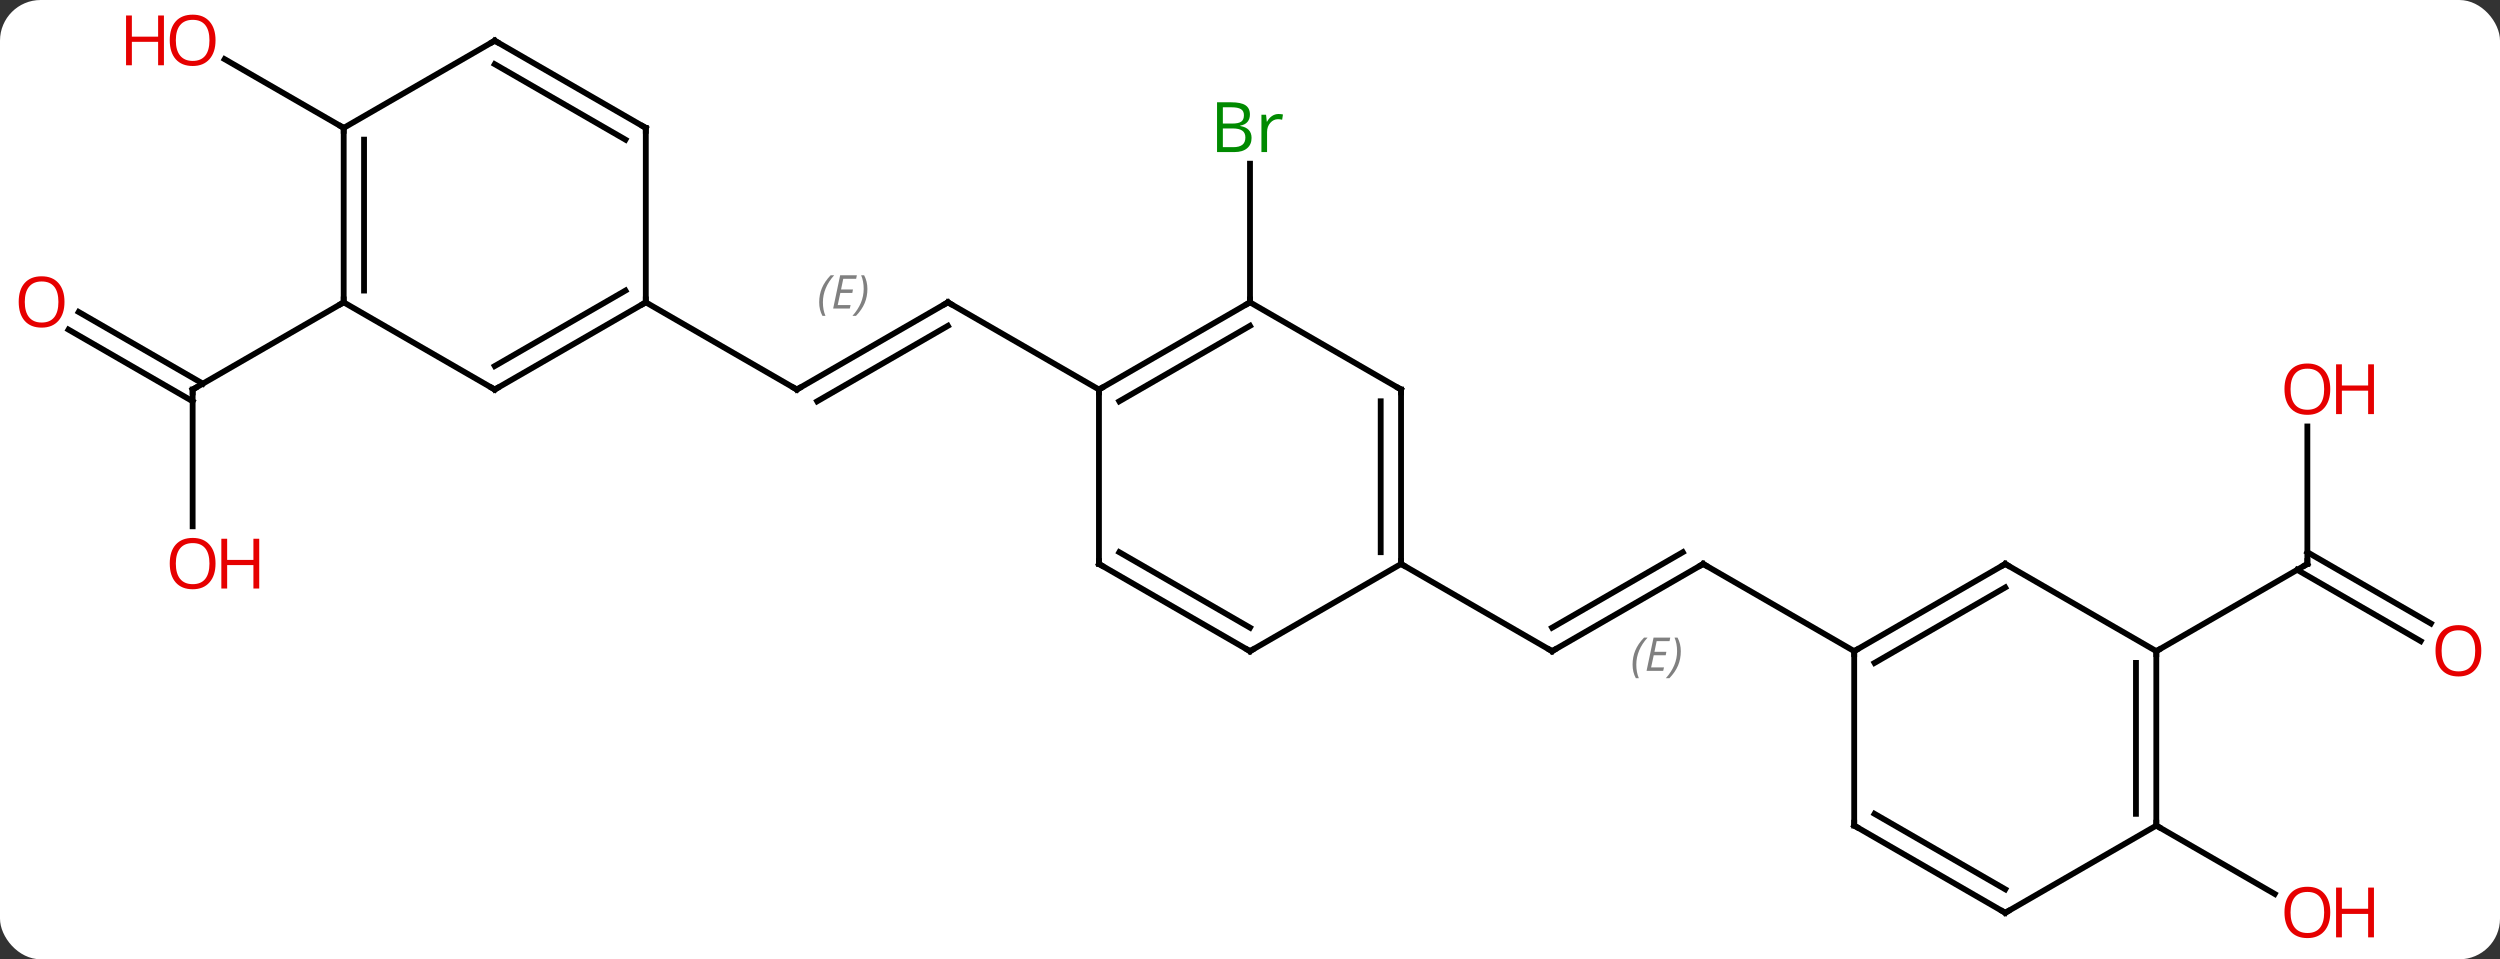 <svg width="430" viewBox="0 0 430 165" style="fill-opacity:1; color-rendering:auto; color-interpolation:auto; text-rendering:auto; stroke:black; stroke-linecap:square; stroke-miterlimit:10; shape-rendering:auto; stroke-opacity:1; fill:black; stroke-dasharray:none; font-weight:normal; stroke-width:1; font-family:'Open Sans'; font-style:normal; stroke-linejoin:miter; font-size:12; stroke-dashoffset:0; image-rendering:auto;" height="165" class="cas-substance-image" xmlns:xlink="http://www.w3.org/1999/xlink" xmlns="http://www.w3.org/2000/svg"><rect x="0" y="0" width="430" height="165" fill="#333333" stroke="none"/><svg class="cas-substance-single-component"><rect y="0" x="0" width="430" stroke="none" ry="7" rx="7" height="165" fill="white" class="cas-substance-group"/><svg y="0" x="0" width="430" viewBox="0 0 430 165" style="fill:black;" height="165" class="cas-substance-single-component-image"><svg><g><g transform="translate(215,82)" style="text-rendering:geometricPrecision; color-rendering:optimizeQuality; color-interpolation:linearRGB; stroke-linecap:butt; image-rendering:optimizeQuality;"><line y2="-15" y1="-30" x2="-77.943" x1="-51.963" style="fill:none;"/><line y2="-12.979" y1="-25.959" x2="-74.443" x1="-51.963" style="fill:none;"/></g><g transform="translate(215,82)" style="stroke-linecap:butt; font-size:8.4px; fill:gray; text-rendering:geometricPrecision; image-rendering:optimizeQuality; color-rendering:optimizeQuality; font-family:'Open Sans'; font-style:italic; stroke:gray; color-interpolation:linearRGB;"><path style="stroke:none;" d="M-74.1 -29.996 Q-74.1 -31.324 -73.632 -32.449 Q-73.163 -33.574 -72.132 -34.652 L-71.522 -34.652 Q-72.491 -33.59 -72.975 -32.418 Q-73.46 -31.246 -73.46 -30.012 Q-73.46 -28.684 -73.022 -27.668 L-73.538 -27.668 Q-74.1 -28.699 -74.1 -29.996 ZM-68.837 -28.934 L-71.697 -28.934 L-70.493 -34.652 L-67.618 -34.652 L-67.743 -34.043 L-69.962 -34.043 L-70.337 -32.215 L-68.29 -32.215 L-68.4 -31.621 L-70.462 -31.621 L-70.915 -29.527 L-68.697 -29.527 L-68.837 -28.934 ZM-65.806 -32.309 Q-65.806 -30.98 -66.282 -29.848 Q-66.759 -28.715 -67.775 -27.668 L-68.384 -27.668 Q-66.446 -29.824 -66.446 -32.309 Q-66.446 -33.637 -66.884 -34.652 L-66.368 -34.652 Q-65.806 -33.59 -65.806 -32.309 Z"/><line y2="-15" y1="-30" x2="-25.98" x1="-51.963" style="fill:none; stroke:black;"/><line y2="-30" y1="-15" x2="-103.923" x1="-77.943" style="fill:none; stroke:black;"/><line y2="-30" y1="-53.844" x2="0" x1="0" style="fill:none; stroke:black;"/><line y2="15" y1="30" x2="77.943" x1="51.96" style="fill:none; stroke:black;"/><line y2="12.979" y1="25.959" x2="74.443" x1="51.96" style="fill:none; stroke:black;"/><path style="stroke:none;" d="M65.804 32.325 Q65.804 30.996 66.273 29.871 Q66.741 28.746 67.773 27.668 L68.382 27.668 Q67.413 28.731 66.929 29.903 Q66.444 31.075 66.444 32.309 Q66.444 33.637 66.882 34.653 L66.366 34.653 Q65.804 33.621 65.804 32.325 ZM71.067 33.387 L68.208 33.387 L69.411 27.668 L72.286 27.668 L72.161 28.278 L69.942 28.278 L69.567 30.106 L71.614 30.106 L71.504 30.7 L69.442 30.7 L68.989 32.793 L71.208 32.793 L71.067 33.387 ZM74.099 30.012 Q74.099 31.34 73.622 32.473 Q73.145 33.606 72.13 34.653 L71.52 34.653 Q73.458 32.496 73.458 30.012 Q73.458 28.684 73.02 27.668 L73.536 27.668 Q74.099 28.731 74.099 30.012 Z"/><line y2="15" y1="30" x2="25.98" x1="51.96" style="fill:none; stroke:black;"/><line y2="30" y1="15" x2="103.923" x1="77.943" style="fill:none; stroke:black;"/><line y2="8.523" y1="-15" x2="-181.866" x1="-181.866" style="fill:none; stroke:black;"/><line y2="-28.337" y1="-16.01" x2="-201.466" x1="-180.116" style="fill:none; stroke:black;"/><line y2="-25.306" y1="-12.979" x2="-203.216" x1="-181.866" style="fill:none; stroke:black;"/><line y2="-30" y1="-15" x2="-155.886" x1="-181.866" style="fill:none; stroke:black;"/><line y2="-60" y1="-71.822" x2="-155.883" x1="-176.36" style="fill:none; stroke:black;"/><line y2="-8.648" y1="15" x2="181.866" x1="181.866" style="fill:none; stroke:black;"/><line y2="28.274" y1="16.01" x2="201.357" x1="180.116" style="fill:none; stroke:black;"/><line y2="25.243" y1="12.979" x2="203.107" x1="181.866" style="fill:none; stroke:black;"/><line y2="30" y1="15" x2="155.886" x1="181.866" style="fill:none; stroke:black;"/><line y2="60" y1="71.759" x2="155.883" x1="176.252" style="fill:none; stroke:black;"/><line y2="-30" y1="-15" x2="0" x1="-25.98" style="fill:none; stroke:black;"/><line y2="-25.959" y1="-12.979" x2="0" x1="-22.48" style="fill:none; stroke:black;"/><line y2="15" y1="-15" x2="-25.98" x1="-25.98" style="fill:none; stroke:black;"/><line y2="-15" y1="-30" x2="25.98" x1="0" style="fill:none; stroke:black;"/><line y2="30" y1="15" x2="0" x1="-25.98" style="fill:none; stroke:black;"/><line y2="25.959" y1="12.979" x2="0" x1="-22.48" style="fill:none; stroke:black;"/><line y2="15" y1="-15" x2="25.98" x1="25.98" style="fill:none; stroke:black;"/><line y2="12.979" y1="-12.979" x2="22.48" x1="22.48" style="fill:none; stroke:black;"/><line y2="15" y1="30" x2="25.98" x1="0" style="fill:none; stroke:black;"/><line y2="-15" y1="-30" x2="-129.903" x1="-103.923" style="fill:none; stroke:black;"/><line y2="-19.041" y1="-32.021" x2="-129.903" x1="-107.423" style="fill:none; stroke:black;"/><line y2="-60" y1="-30" x2="-103.923" x1="-103.923" style="fill:none; stroke:black;"/><line y2="-30" y1="-15" x2="-155.886" x1="-129.903" style="fill:none; stroke:black;"/><line y2="-75" y1="-60" x2="-129.903" x1="-103.923" style="fill:none; stroke:black;"/><line y2="-70.959" y1="-57.979" x2="-129.903" x1="-107.423" style="fill:none; stroke:black;"/><line y2="-60" y1="-30" x2="-155.883" x1="-155.886" style="fill:none; stroke:black;"/><line y2="-57.979" y1="-32.02" x2="-152.383" x1="-152.386" style="fill:none; stroke:black;"/><line y2="-60" y1="-75" x2="-155.883" x1="-129.903" style="fill:none; stroke:black;"/><line y2="15" y1="30" x2="129.903" x1="103.923" style="fill:none; stroke:black;"/><line y2="19.041" y1="32.021" x2="129.903" x1="107.423" style="fill:none; stroke:black;"/><line y2="60" y1="30" x2="103.923" x1="103.923" style="fill:none; stroke:black;"/><line y2="30" y1="15" x2="155.886" x1="129.903" style="fill:none; stroke:black;"/><line y2="75" y1="60" x2="129.903" x1="103.923" style="fill:none; stroke:black;"/><line y2="70.959" y1="57.979" x2="129.903" x1="107.423" style="fill:none; stroke:black;"/><line y2="60" y1="30" x2="155.883" x1="155.886" style="fill:none; stroke:black;"/><line y2="57.979" y1="32.02" x2="152.383" x1="152.386" style="fill:none; stroke:black;"/><line y2="60" y1="75" x2="155.883" x1="129.903" style="fill:none; stroke:black;"/><path style="fill:none; stroke-miterlimit:5; stroke:black;" d="M-52.396 -29.75 L-51.963 -30 L-51.53 -29.75"/><path style="fill:none; stroke-miterlimit:5; stroke:black;" d="M-77.51 -15.25 L-77.943 -15 L-78.376 -15.25"/></g><g transform="translate(215,82)" style="stroke-linecap:butt; fill:rgb(0,138,0); text-rendering:geometricPrecision; color-rendering:optimizeQuality; image-rendering:optimizeQuality; font-family:'Open Sans'; stroke:rgb(0,138,0); color-interpolation:linearRGB; stroke-miterlimit:5;"><path style="stroke:none;" d="M-5.669 -64.406 L-3.247 -64.406 Q-1.544 -64.406 -0.778 -63.898 Q-0.013 -63.391 -0.013 -62.297 Q-0.013 -61.531 -0.435 -61.031 Q-0.856 -60.531 -1.685 -60.391 L-1.685 -60.328 Q0.269 -60 0.269 -58.281 Q0.269 -57.141 -0.505 -56.492 Q-1.278 -55.844 -2.669 -55.844 L-5.669 -55.844 L-5.669 -64.406 ZM-4.669 -60.75 L-3.028 -60.75 Q-1.966 -60.75 -1.505 -61.078 Q-1.044 -61.406 -1.044 -62.188 Q-1.044 -62.906 -1.56 -63.227 Q-2.075 -63.547 -3.2 -63.547 L-4.669 -63.547 L-4.669 -60.75 ZM-4.669 -59.906 L-4.669 -56.688 L-2.872 -56.688 Q-1.841 -56.688 -1.317 -57.094 Q-0.794 -57.5 -0.794 -58.359 Q-0.794 -59.156 -1.333 -59.531 Q-1.872 -59.906 -2.966 -59.906 L-4.669 -59.906 ZM4.903 -62.391 Q5.325 -62.391 5.669 -62.312 L5.528 -61.406 Q5.138 -61.5 4.825 -61.5 Q4.044 -61.5 3.489 -60.867 Q2.935 -60.234 2.935 -59.297 L2.935 -55.844 L1.966 -55.844 L1.966 -62.266 L2.763 -62.266 L2.888 -61.078 L2.935 -61.078 Q3.278 -61.703 3.786 -62.047 Q4.294 -62.391 4.903 -62.391 Z"/><path style="fill:none; stroke:black;" d="M52.393 29.75 L51.96 30 L51.527 29.75"/><path style="fill:none; stroke:black;" d="M77.51 15.25 L77.943 15 L78.376 15.25"/><path style="fill:none; stroke:black;" d="M-181.866 -14.5 L-181.866 -15 L-181.433 -15.25"/><path style="fill:rgb(230,0,0); stroke:none;" d="M-177.929 14.93 Q-177.929 16.992 -178.968 18.172 Q-180.007 19.352 -181.85 19.352 Q-183.741 19.352 -184.772 18.188 Q-185.804 17.023 -185.804 14.914 Q-185.804 12.82 -184.772 11.672 Q-183.741 10.523 -181.85 10.523 Q-179.991 10.523 -178.96 11.695 Q-177.929 12.867 -177.929 14.93 ZM-184.757 14.93 Q-184.757 16.664 -184.014 17.57 Q-183.272 18.477 -181.85 18.477 Q-180.429 18.477 -179.702 17.578 Q-178.975 16.68 -178.975 14.93 Q-178.975 13.195 -179.702 12.305 Q-180.429 11.414 -181.85 11.414 Q-183.272 11.414 -184.014 12.312 Q-184.757 13.211 -184.757 14.93 Z"/><path style="fill:rgb(230,0,0); stroke:none;" d="M-170.413 19.227 L-171.413 19.227 L-171.413 15.195 L-175.929 15.195 L-175.929 19.227 L-176.929 19.227 L-176.929 10.664 L-175.929 10.664 L-175.929 14.305 L-171.413 14.305 L-171.413 10.664 L-170.413 10.664 L-170.413 19.227 Z"/><path style="fill:rgb(230,0,0); stroke:none;" d="M-203.909 -30.07 Q-203.909 -28.008 -204.948 -26.828 Q-205.987 -25.648 -207.83 -25.648 Q-209.721 -25.648 -210.752 -26.812 Q-211.784 -27.977 -211.784 -30.086 Q-211.784 -32.18 -210.752 -33.328 Q-209.721 -34.477 -207.83 -34.477 Q-205.971 -34.477 -204.94 -33.305 Q-203.909 -32.133 -203.909 -30.07 ZM-210.737 -30.07 Q-210.737 -28.336 -209.994 -27.43 Q-209.252 -26.523 -207.83 -26.523 Q-206.409 -26.523 -205.682 -27.422 Q-204.955 -28.32 -204.955 -30.07 Q-204.955 -31.805 -205.682 -32.695 Q-206.409 -33.586 -207.83 -33.586 Q-209.252 -33.586 -209.994 -32.688 Q-210.737 -31.789 -210.737 -30.07 Z"/><path style="fill:rgb(230,0,0); stroke:none;" d="M-177.929 -75.07 Q-177.929 -73.008 -178.968 -71.828 Q-180.007 -70.648 -181.85 -70.648 Q-183.741 -70.648 -184.772 -71.812 Q-185.804 -72.977 -185.804 -75.086 Q-185.804 -77.18 -184.772 -78.328 Q-183.741 -79.477 -181.85 -79.477 Q-179.991 -79.477 -178.96 -78.305 Q-177.929 -77.133 -177.929 -75.07 ZM-184.757 -75.07 Q-184.757 -73.336 -184.014 -72.43 Q-183.272 -71.523 -181.85 -71.523 Q-180.429 -71.523 -179.702 -72.422 Q-178.975 -73.32 -178.975 -75.07 Q-178.975 -76.805 -179.702 -77.695 Q-180.429 -78.586 -181.85 -78.586 Q-183.272 -78.586 -184.014 -77.688 Q-184.757 -76.789 -184.757 -75.07 Z"/><path style="fill:rgb(230,0,0); stroke:none;" d="M-186.804 -70.773 L-187.804 -70.773 L-187.804 -74.805 L-192.319 -74.805 L-192.319 -70.773 L-193.319 -70.773 L-193.319 -79.336 L-192.319 -79.336 L-192.319 -75.695 L-187.804 -75.695 L-187.804 -79.336 L-186.804 -79.336 L-186.804 -70.773 Z"/><path style="fill:none; stroke:black;" d="M181.866 14.5 L181.866 15 L181.433 15.25"/><path style="fill:rgb(230,0,0); stroke:none;" d="M185.804 -15.07 Q185.804 -13.008 184.764 -11.828 Q183.725 -10.648 181.882 -10.648 Q179.991 -10.648 178.96 -11.812 Q177.929 -12.977 177.929 -15.086 Q177.929 -17.18 178.96 -18.328 Q179.991 -19.477 181.882 -19.477 Q183.741 -19.477 184.772 -18.305 Q185.804 -17.133 185.804 -15.07 ZM178.975 -15.07 Q178.975 -13.336 179.718 -12.43 Q180.46 -11.523 181.882 -11.523 Q183.304 -11.523 184.03 -12.422 Q184.757 -13.32 184.757 -15.07 Q184.757 -16.805 184.03 -17.695 Q183.304 -18.586 181.882 -18.586 Q180.46 -18.586 179.718 -17.688 Q178.975 -16.789 178.975 -15.07 Z"/><path style="fill:rgb(230,0,0); stroke:none;" d="M193.319 -10.773 L192.319 -10.773 L192.319 -14.805 L187.804 -14.805 L187.804 -10.773 L186.804 -10.773 L186.804 -19.336 L187.804 -19.336 L187.804 -15.695 L192.319 -15.695 L192.319 -19.336 L193.319 -19.336 L193.319 -10.773 Z"/><path style="fill:rgb(230,0,0); stroke:none;" d="M211.784 29.93 Q211.784 31.992 210.744 33.172 Q209.705 34.352 207.862 34.352 Q205.971 34.352 204.94 33.188 Q203.909 32.023 203.909 29.914 Q203.909 27.82 204.94 26.672 Q205.971 25.523 207.862 25.523 Q209.721 25.523 210.752 26.695 Q211.784 27.867 211.784 29.93 ZM204.955 29.93 Q204.955 31.664 205.698 32.57 Q206.44 33.477 207.862 33.477 Q209.284 33.477 210.01 32.578 Q210.737 31.68 210.737 29.93 Q210.737 28.195 210.01 27.305 Q209.284 26.414 207.862 26.414 Q206.44 26.414 205.698 27.312 Q204.955 28.211 204.955 29.93 Z"/><path style="fill:rgb(230,0,0); stroke:none;" d="M185.804 74.93 Q185.804 76.992 184.764 78.172 Q183.725 79.352 181.882 79.352 Q179.991 79.352 178.96 78.188 Q177.929 77.023 177.929 74.914 Q177.929 72.82 178.96 71.672 Q179.991 70.523 181.882 70.523 Q183.741 70.523 184.772 71.695 Q185.804 72.867 185.804 74.93 ZM178.975 74.93 Q178.975 76.664 179.718 77.57 Q180.46 78.477 181.882 78.477 Q183.304 78.477 184.03 77.578 Q184.757 76.68 184.757 74.93 Q184.757 73.195 184.03 72.305 Q183.304 71.414 181.882 71.414 Q180.46 71.414 179.718 72.312 Q178.975 73.211 178.975 74.93 Z"/><path style="fill:rgb(230,0,0); stroke:none;" d="M193.319 79.227 L192.319 79.227 L192.319 75.195 L187.804 75.195 L187.804 79.227 L186.804 79.227 L186.804 70.664 L187.804 70.664 L187.804 74.305 L192.319 74.305 L192.319 70.664 L193.319 70.664 L193.319 79.227 Z"/><path style="fill:none; stroke:black;" d="M-25.547 -15.25 L-25.98 -15 L-25.98 -14.5"/><path style="fill:none; stroke:black;" d="M-0.433 -29.75 L0 -30 L0 -30.5"/><path style="fill:none; stroke:black;" d="M-25.98 14.5 L-25.98 15 L-25.547 15.25"/><path style="fill:none; stroke:black;" d="M25.547 -15.25 L25.98 -15 L25.98 -14.5"/><path style="fill:none; stroke:black;" d="M-0.433 29.75 L0 30 L0.433 29.75"/><path style="fill:none; stroke:black;" d="M25.98 14.5 L25.98 15 L26.413 15.25"/><path style="fill:none; stroke:black;" d="M-104.356 -29.75 L-103.923 -30 L-103.923 -30.5"/><path style="fill:none; stroke:black;" d="M-129.47 -15.25 L-129.903 -15 L-130.336 -15.25"/><path style="fill:none; stroke:black;" d="M-103.923 -59.5 L-103.923 -60 L-104.356 -60.25"/><path style="fill:none; stroke:black;" d="M-155.886 -30.5 L-155.886 -30 L-156.319 -29.75"/><path style="fill:none; stroke:black;" d="M-129.47 -74.75 L-129.903 -75 L-130.336 -74.75"/><path style="fill:none; stroke:black;" d="M-155.883 -59.5 L-155.883 -60 L-156.316 -60.25"/><path style="fill:none; stroke:black;" d="M104.356 29.75 L103.923 30 L103.923 30.5"/><path style="fill:none; stroke:black;" d="M129.47 15.25 L129.903 15 L130.336 15.25"/><path style="fill:none; stroke:black;" d="M103.923 59.5 L103.923 60 L104.356 60.25"/><path style="fill:none; stroke:black;" d="M155.886 30.5 L155.886 30 L156.319 29.75"/><path style="fill:none; stroke:black;" d="M129.47 74.75 L129.903 75 L130.336 74.75"/><path style="fill:none; stroke:black;" d="M155.883 59.5 L155.883 60 L156.316 60.25"/></g></g></svg></svg></svg></svg>